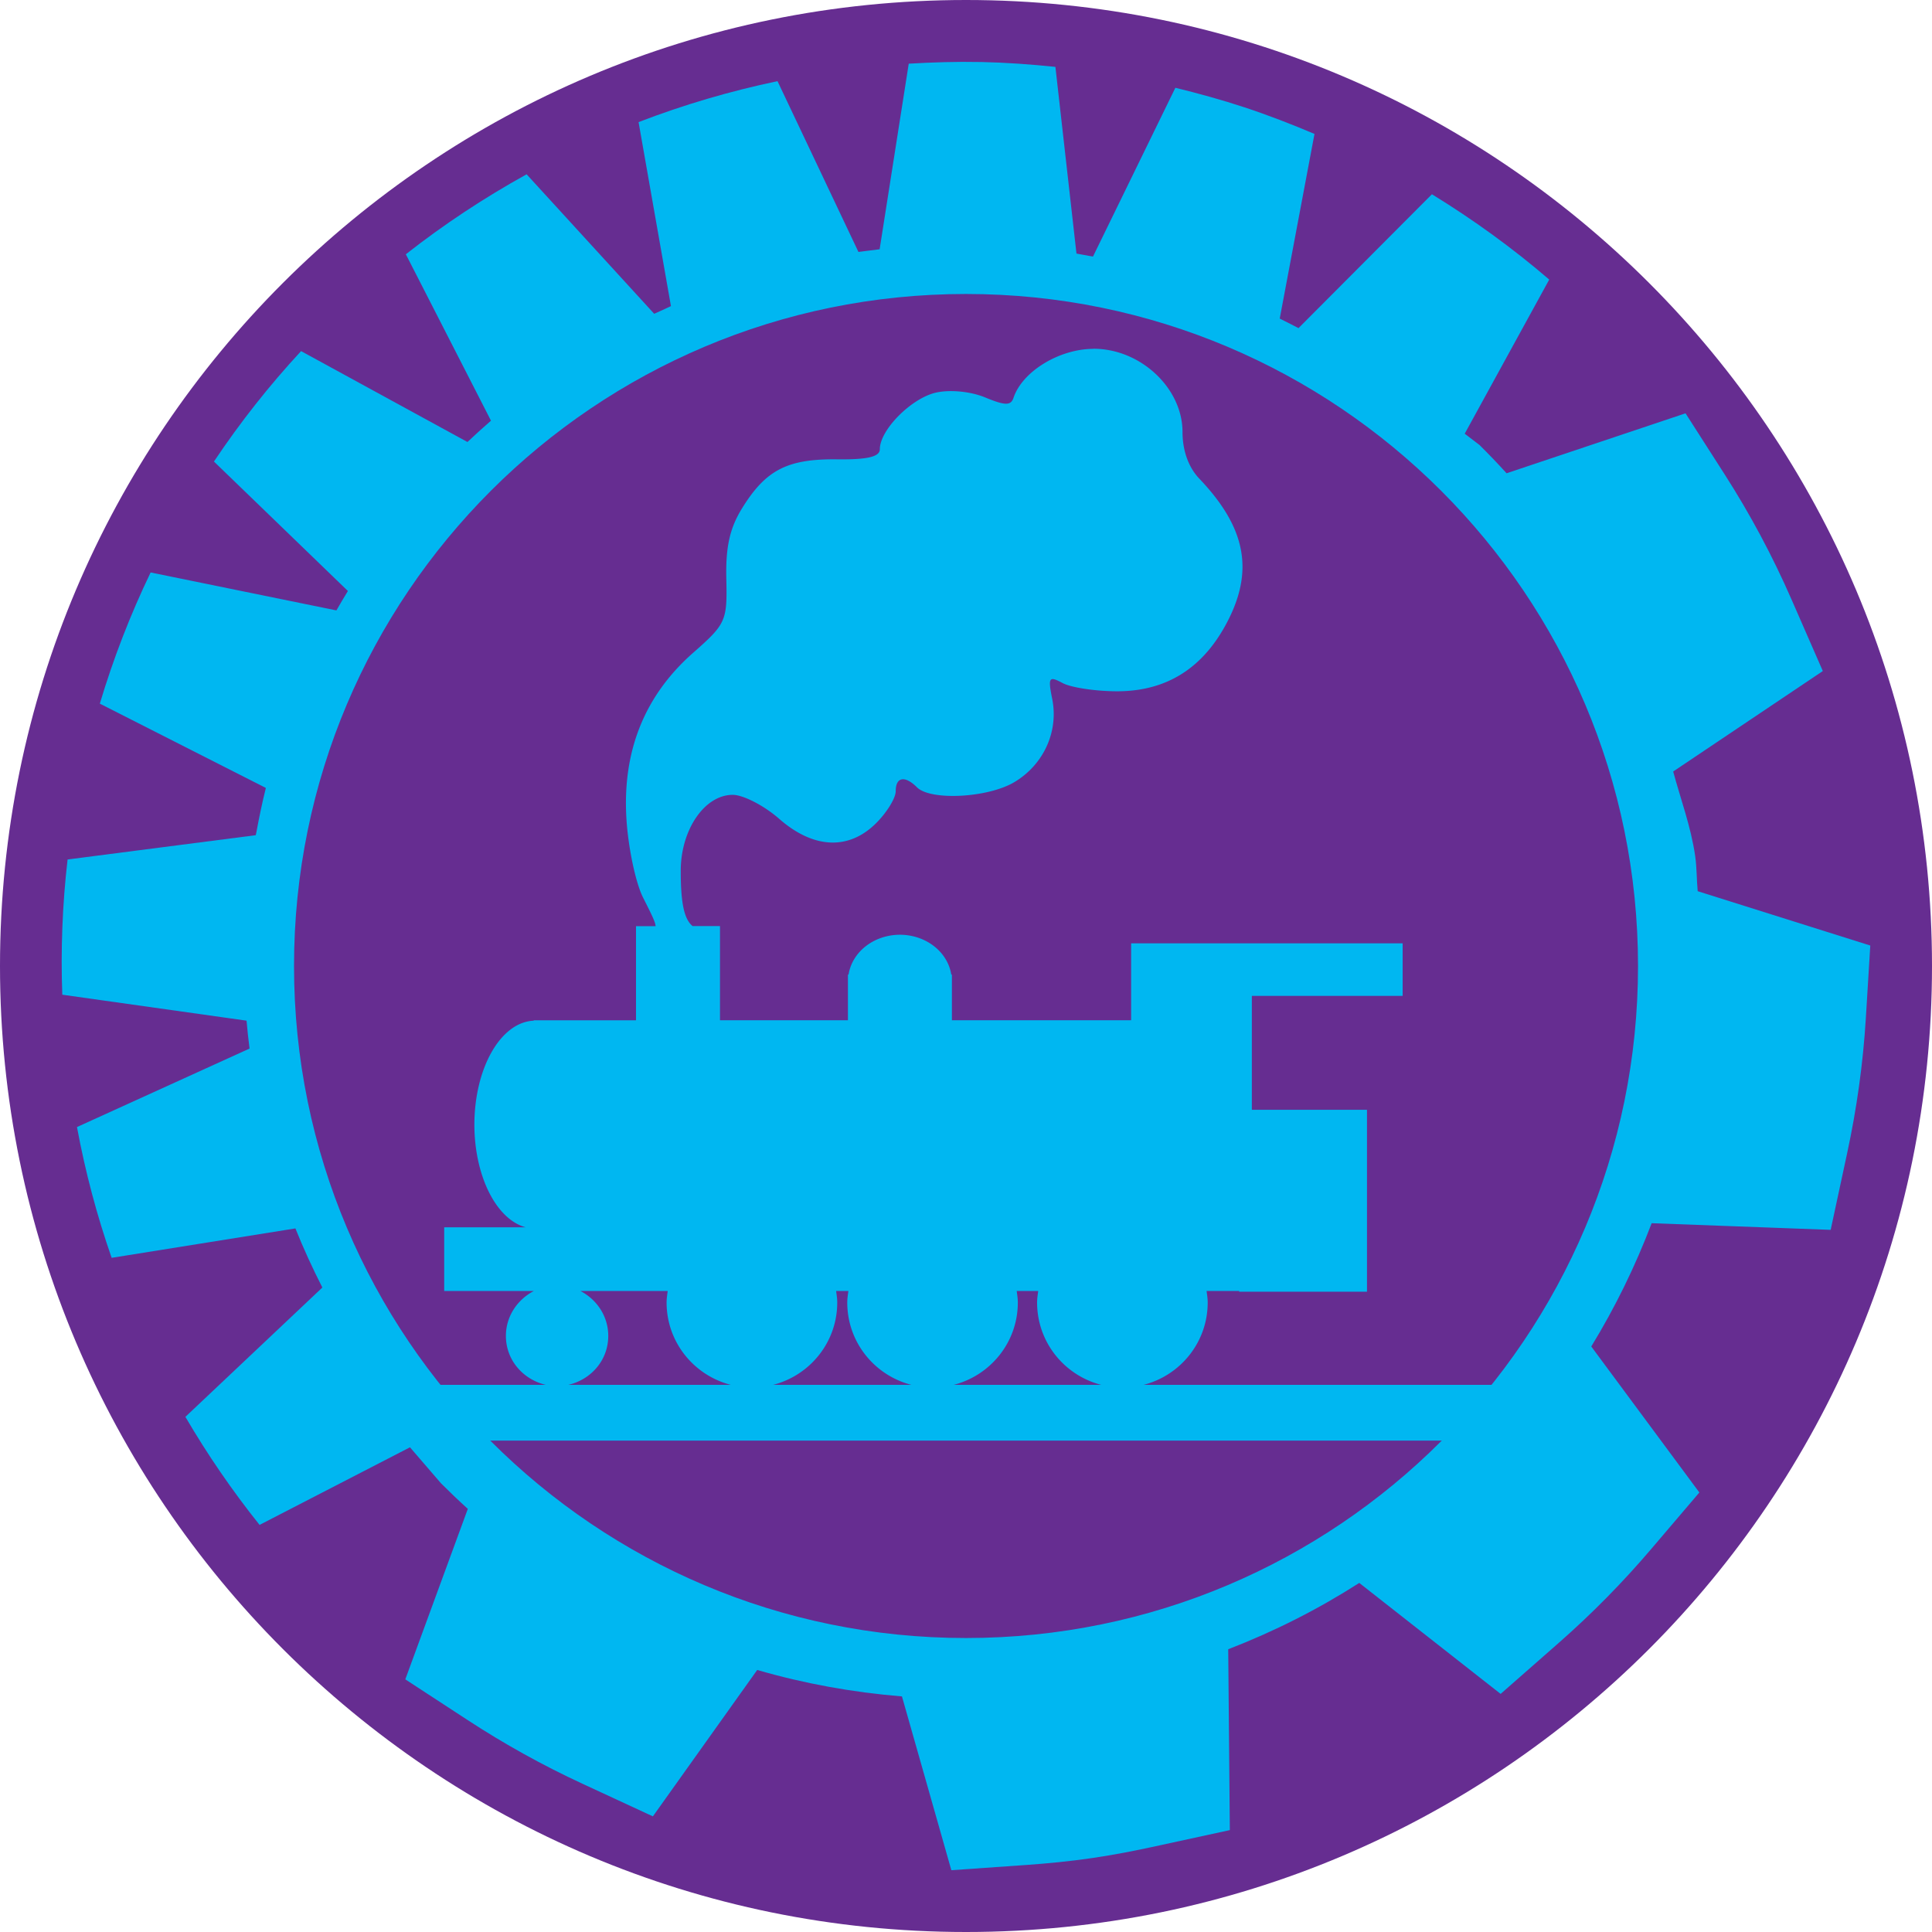 <?xml version="1.0" encoding="UTF-8" standalone="no"?>
<!-- Created with Inkscape (http://www.inkscape.org/) -->

<svg
   xmlns:dc="http://purl.org/dc/elements/1.1/"
   xmlns:cc="http://creativecommons.org/ns#"
   xmlns:rdf="http://www.w3.org/1999/02/22-rdf-syntax-ns#"
   xmlns:svg="http://www.w3.org/2000/svg"
   xmlns="http://www.w3.org/2000/svg"
   xmlns:sodipodi="http://sodipodi.sourceforge.net/DTD/sodipodi-0.dtd"
   xmlns:inkscape="http://www.inkscape.org/namespaces/inkscape"
   width="43.02mm"
   height="43.021mm"
   viewBox="0 0 43.02 43.021"
   version="1.1"
   id="svg7685"
   inkscape:version="0.92.4 (5da689c313, 2019-01-14)"
   sodipodi:docname="train.svg">
  <defs
     id="defs7679" />
  <sodipodi:namedview
     id="base"
     pagecolor="#ffffff"
     bordercolor="#666666"
     borderopacity="1.0"
     inkscape:pageopacity="0.0"
     inkscape:pageshadow="2"
     inkscape:zoom="0.35"
     inkscape:cx="-617.27285"
     inkscape:cy="447.01288"
     inkscape:document-units="mm"
     inkscape:current-layer="layer1"
     showgrid="false"
     fit-margin-top="0"
     fit-margin-left="0"
     fit-margin-right="0"
     fit-margin-bottom="0"
     inkscape:window-width="1280"
     inkscape:window-height="971"
     inkscape:window-x="-8"
     inkscape:window-y="-8"
     inkscape:window-maximized="1" />
  <g
     inkscape:label="Calque 1"
     inkscape:groupmode="layer"
     id="layer1"
     transform="translate(-146.311,-224.085)">
    <path
       style="fill:#662d91;fill-opacity:1;fill-rule:nonzero;stroke:none;stroke-width:0.072"
       d="m 167.821,224.085 c -11.88,0 -21.51,9.631 -21.51,21.51 0,11.88 9.63,21.51 21.51,21.51 11.879,0 21.51,-9.631 21.51,-21.51 0,-11.88 -9.631,-21.51 -21.51,-21.51"
       id="path16-6-2-2-8-4-8-6-7-5-2-9-9-6"
       inkscape:connector-curvature="0" />
    <path
       style="fill:#00b7f1;fill-opacity:1;stroke-width:1.281"
       d="m 170.661,231.853 c -0.763,0 -1.587,0.504 -1.782,1.09 -0.059,0.177 -0.188,0.175 -0.628,-0.007 -0.322,-0.134 -0.778,-0.179 -1.094,-0.11 -0.549,0.121 -1.255,0.831 -1.255,1.262 0,0.168 -0.274,0.233 -0.95,0.225 -1.103,-0.013 -1.584,0.232 -2.11,1.078 -0.28,0.449 -0.375,0.868 -0.358,1.585 0.022,0.936 -0.008,1.001 -0.739,1.645 -1.078,0.949 -1.575,2.182 -1.486,3.684 0.038,0.641 0.204,1.437 0.372,1.768 0.184,0.365 0.275,0.545 0.278,0.635 h -0.436 v 2.096 h -2.278 v 0.009 a 1.351,2.317 0 0 0 -1.321,2.314 1.351,2.317 0 0 0 1.145,2.287 h -1.817 v 1.418 h 1.996 c -0.364,0.19 -0.622,0.561 -0.622,1 0,0.541 0.385,0.972 0.89,1.09 h -4.737 v 1.241 h 28.186 v -1.241 h -10.141 c 0.821,-0.21 1.429,-0.949 1.429,-1.835 0,-0.087 -0.014,-0.171 -0.025,-0.255 h 0.725 v 0.016 h 2.847 v -4.051 h -2.564 v -1.993 -0.544 h 3.358 v -1.17 h -3.358 -2.688 v 1.713 h -3.991 v -1.016 h -0.014 a 1.156,1.029 0 0 0 -1.145,-0.888 1.156,1.029 0 0 0 -1.142,0.888 h -0.014 v 1.016 h -2.849 v -2.097 h -0.61 c -0.191,-0.154 -0.264,-0.523 -0.264,-1.229 0,-0.916 0.531,-1.693 1.158,-1.693 0.233,0 0.699,0.24 1.032,0.532 0.766,0.672 1.552,0.707 2.163,0.096 0.239,-0.239 0.434,-0.558 0.434,-0.709 0,-0.318 0.203,-0.356 0.473,-0.087 0.302,0.302 1.573,0.236 2.163,-0.112 0.655,-0.387 0.994,-1.127 0.849,-1.853 -0.097,-0.485 -0.076,-0.52 0.232,-0.356 0.187,0.1 0.734,0.183 1.213,0.183 1.117,0 1.94,-0.529 2.477,-1.592 0.569,-1.127 0.373,-2.073 -0.649,-3.145 -0.239,-0.251 -0.372,-0.623 -0.372,-1.037 0,-0.977 -0.935,-1.853 -1.98,-1.853 z m -11.425,20.979 h 1.943 c -0.011,0.084 -0.025,0.167 -0.025,0.255 0,0.886 0.611,1.625 1.431,1.835 h -3.62 c 0.506,-0.117 0.89,-0.548 0.89,-1.09 0,-0.439 -0.255,-0.81 -0.619,-1 z m 5.693,0 h 0.273 c -0.011,0.084 -0.025,0.167 -0.025,0.255 0,0.886 0.609,1.625 1.429,1.835 h -3.081 c 0.82,-0.21 1.429,-0.949 1.429,-1.835 0,-0.087 -0.014,-0.171 -0.025,-0.255 z m 4.021,0 h 0.479 c -0.011,0.084 -0.025,0.167 -0.025,0.255 0,0.886 0.609,1.625 1.429,1.835 h -3.287 c 0.82,-0.21 1.429,-0.949 1.429,-1.835 0,-0.087 -0.014,-0.171 -0.025,-0.255 z"
       id="path4480"
       inkscape:connector-curvature="0" />
    <path
       style="fill:#00b7f1;fill-opacity:1;fill-rule:nonzero;stroke:none;stroke-width:0.041"
       d="m 168.147,225.466 c -0.539,-0.011 -1.072,0.006 -1.601,0.037 l -0.648,4.132 c -0.037,0.004 -0.072,0.011 -0.109,0.015 -0.121,0.015 -0.243,0.028 -0.363,0.045 l -1.802,-3.803 c -1.057,0.222 -2.092,0.526 -3.094,0.912 l 0.721,4.097 c -0.047,0.021 -0.093,0.045 -0.14,0.066 -0.078,0.035 -0.156,0.069 -0.233,0.105 l -2.841,-3.106 c -0.944,0.523 -1.845,1.117 -2.689,1.781 l 1.895,3.704 c 0,4.8e-4 0,0.001 0,0.002 -0.177,0.154 -0.352,0.312 -0.523,0.474 l -3.705,-2.024 c -0.705,0.762 -1.354,1.582 -1.94,2.459 l 2.982,2.882 c 0,0.002 -0.003,0.004 -0.003,0.007 -0.085,0.141 -0.171,0.282 -0.252,0.426 l -4.137,-0.845 c -0.45,0.935 -0.829,1.911 -1.131,2.921 l 3.697,1.877 c -0.08,0.321 -0.148,0.647 -0.209,0.975 -0.005,0.026 -0.011,0.051 -0.016,0.077 l -4.19,0.541 c -0.117,1.008 -0.154,2.015 -0.118,3.011 l 4.103,0.578 c 0.017,0.208 0.041,0.414 0.067,0.621 l -3.843,1.748 c 0.185,0.998 0.444,1.971 0.772,2.912 l 4.092,-0.655 c 0.18,0.45 0.382,0.888 0.6,1.316 l -3.05,2.88 c 0.491,0.839 1.042,1.643 1.652,2.406 l 3.349,-1.728 0.691,0.802 c 0.194,0.194 0.393,0.384 0.597,0.569 l -1.392,3.796 1.384,0.904 c 0.817,0.534 1.673,1.01 2.564,1.422 l 1.565,0.725 2.323,-3.26 c 1.044,0.303 2.116,0.498 3.223,0.589 l 1.1,3.87 1.685,-0.118 c 0.467,-0.033 0.951,-0.08 1.451,-0.153 0.496,-0.072 0.965,-0.165 1.413,-0.263 l 1.652,-0.359 -0.036,-4.027 c 1.034,-0.4 2.003,-0.891 2.918,-1.477 l 3.148,2.471 1.295,-1.137 c 0.738,-0.648 1.427,-1.348 2.06,-2.092 l 1.07,-1.256 -2.407,-3.251 c 0.533,-0.871 0.979,-1.784 1.345,-2.745 l 3.986,0.148 0.366,-1.703 c 0.212,-0.981 0.354,-1.985 0.417,-3.008 l 0.099,-1.62 -3.843,-1.21 c -0.025,-0.262 -0.018,-0.519 -0.056,-0.783 -0.096,-0.659 -0.321,-1.256 -0.49,-1.882 l 3.332,-2.237 -0.695,-1.59 c -0.426,-0.975 -0.924,-1.905 -1.488,-2.785 l -0.874,-1.364 -3.985,1.335 c -0.196,-0.217 -0.397,-0.426 -0.603,-0.63 l -0.329,-0.251 1.882,-3.432 c -0.815,-0.701 -1.691,-1.335 -2.612,-1.9 l -2.971,2.981 c -0.12,-0.064 -0.243,-0.124 -0.365,-0.186 -0.018,-0.009 -0.035,-0.018 -0.053,-0.027 l 0.774,-4.111 c -0.507,-0.215 -1.025,-0.416 -1.558,-0.592 -0.512,-0.169 -1.026,-0.31 -1.54,-0.436 l -1.834,3.758 c -0.029,-0.006 -0.058,-0.009 -0.088,-0.015 -0.093,-0.017 -0.186,-0.035 -0.28,-0.051 l -0.469,-4.157 c -0.548,-0.057 -1.102,-0.097 -1.662,-0.109 z m -0.326,5.165 c 8.264,0 14.964,6.7 14.964,14.964 0,8.264 -6.7,14.964 -14.964,14.964 -8.264,0 -14.963,-6.7 -14.963,-14.964 0,-8.264 6.699,-14.964 14.963,-14.964 z"
       id="path14-3-7-9-1-1-4-9-4-8-7-4-2"
       inkscape:connector-curvature="0" />
  </g>
</svg>
